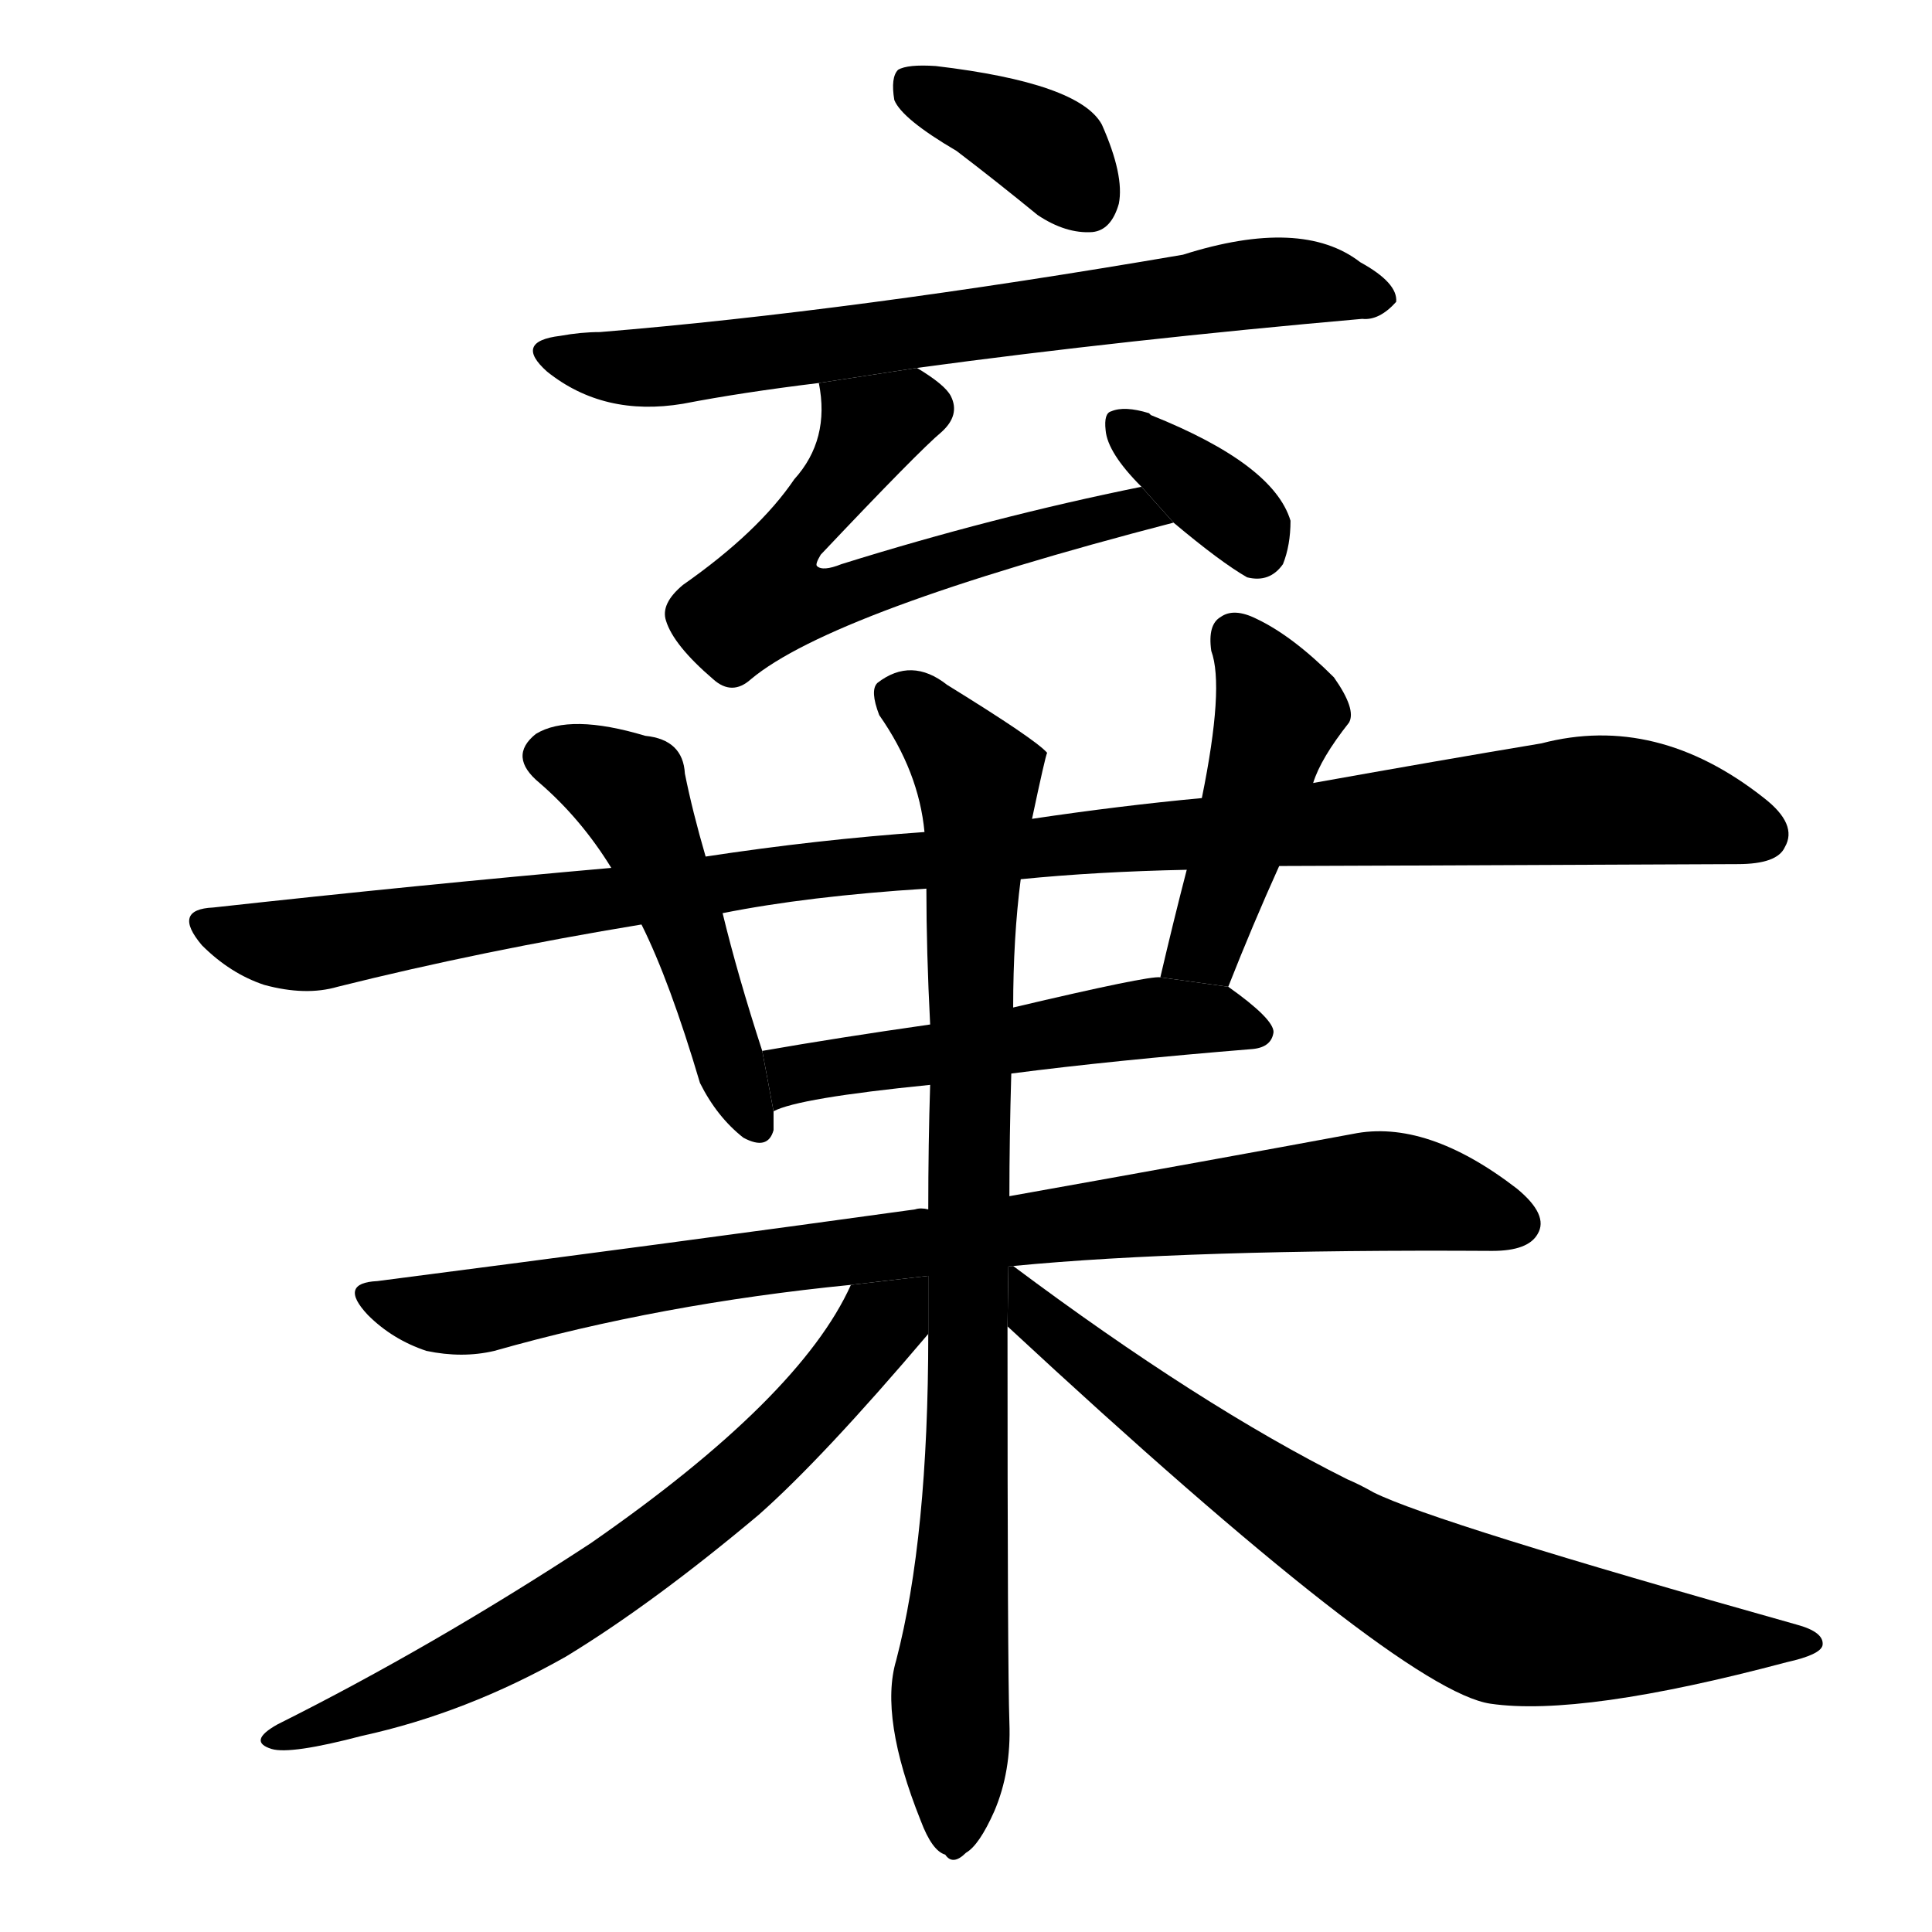 <svg version="1.1" viewBox="0 0 1024 1024" xmlns="http://www.w3.org/2000/svg">
  <g stroke="black" stroke-dasharray="1,1" stroke-width="1" transform="scale(4, 4)">
  </g>
  <g transform="scale(1, -1) translate(0, -900)">
    <style type="text/css">
      
        @keyframes keyframes0 {
          from {
            stroke: blue;
            stroke-dashoffset: 371;
            stroke-width: 128;
          }
          55% {
            animation-timing-function: step-end;
            stroke: blue;
            stroke-dashoffset: 0;
            stroke-width: 128;
          }
          to {
            stroke: black;
            stroke-width: 1024;
          }
        }
        #make-me-a-hanzi-animation-0 {
          animation: keyframes0 0.552s both;
          animation-delay: 0s;
          animation-timing-function: linear;
        }
      
        @keyframes keyframes1 {
          from {
            stroke: blue;
            stroke-dashoffset: 699;
            stroke-width: 128;
          }
          69% {
            animation-timing-function: step-end;
            stroke: blue;
            stroke-dashoffset: 0;
            stroke-width: 128;
          }
          to {
            stroke: black;
            stroke-width: 1024;
          }
        }
        #make-me-a-hanzi-animation-1 {
          animation: keyframes1 0.819s both;
          animation-delay: 0.552s;
          animation-timing-function: linear;
        }
      
        @keyframes keyframes2 {
          from {
            stroke: blue;
            stroke-dashoffset: 608;
            stroke-width: 128;
          }
          66% {
            animation-timing-function: step-end;
            stroke: blue;
            stroke-dashoffset: 0;
            stroke-width: 128;
          }
          to {
            stroke: black;
            stroke-width: 1024;
          }
        }
        #make-me-a-hanzi-animation-2 {
          animation: keyframes2 0.745s both;
          animation-delay: 1.371s;
          animation-timing-function: linear;
        }
      
        @keyframes keyframes3 {
          from {
            stroke: blue;
            stroke-dashoffset: 354;
            stroke-width: 128;
          }
          54% {
            animation-timing-function: step-end;
            stroke: blue;
            stroke-dashoffset: 0;
            stroke-width: 128;
          }
          to {
            stroke: black;
            stroke-width: 1024;
          }
        }
        #make-me-a-hanzi-animation-3 {
          animation: keyframes3 0.538s both;
          animation-delay: 2.116s;
          animation-timing-function: linear;
        }
      
        @keyframes keyframes4 {
          from {
            stroke: blue;
            stroke-dashoffset: 1087;
            stroke-width: 128;
          }
          78% {
            animation-timing-function: step-end;
            stroke: blue;
            stroke-dashoffset: 0;
            stroke-width: 128;
          }
          to {
            stroke: black;
            stroke-width: 1024;
          }
        }
        #make-me-a-hanzi-animation-4 {
          animation: keyframes4 1.135s both;
          animation-delay: 2.654s;
          animation-timing-function: linear;
        }
      
        @keyframes keyframes5 {
          from {
            stroke: blue;
            stroke-dashoffset: 491;
            stroke-width: 128;
          }
          62% {
            animation-timing-function: step-end;
            stroke: blue;
            stroke-dashoffset: 0;
            stroke-width: 128;
          }
          to {
            stroke: black;
            stroke-width: 1024;
          }
        }
        #make-me-a-hanzi-animation-5 {
          animation: keyframes5 0.65s both;
          animation-delay: 3.788s;
          animation-timing-function: linear;
        }
      
        @keyframes keyframes6 {
          from {
            stroke: blue;
            stroke-dashoffset: 451;
            stroke-width: 128;
          }
          59% {
            animation-timing-function: step-end;
            stroke: blue;
            stroke-dashoffset: 0;
            stroke-width: 128;
          }
          to {
            stroke: black;
            stroke-width: 1024;
          }
        }
        #make-me-a-hanzi-animation-6 {
          animation: keyframes6 0.617s both;
          animation-delay: 4.438s;
          animation-timing-function: linear;
        }
      
        @keyframes keyframes7 {
          from {
            stroke: blue;
            stroke-dashoffset: 521;
            stroke-width: 128;
          }
          63% {
            animation-timing-function: step-end;
            stroke: blue;
            stroke-dashoffset: 0;
            stroke-width: 128;
          }
          to {
            stroke: black;
            stroke-width: 1024;
          }
        }
        #make-me-a-hanzi-animation-7 {
          animation: keyframes7 0.674s both;
          animation-delay: 5.055s;
          animation-timing-function: linear;
        }
      
        @keyframes keyframes8 {
          from {
            stroke: blue;
            stroke-dashoffset: 869;
            stroke-width: 128;
          }
          74% {
            animation-timing-function: step-end;
            stroke: blue;
            stroke-dashoffset: 0;
            stroke-width: 128;
          }
          to {
            stroke: black;
            stroke-width: 1024;
          }
        }
        #make-me-a-hanzi-animation-8 {
          animation: keyframes8 0.957s both;
          animation-delay: 5.729s;
          animation-timing-function: linear;
        }
      
        @keyframes keyframes9 {
          from {
            stroke: blue;
            stroke-dashoffset: 876;
            stroke-width: 128;
          }
          74% {
            animation-timing-function: step-end;
            stroke: blue;
            stroke-dashoffset: 0;
            stroke-width: 128;
          }
          to {
            stroke: black;
            stroke-width: 1024;
          }
        }
        #make-me-a-hanzi-animation-9 {
          animation: keyframes9 0.963s both;
          animation-delay: 6.686s;
          animation-timing-function: linear;
        }
      
        @keyframes keyframes10 {
          from {
            stroke: blue;
            stroke-dashoffset: 675;
            stroke-width: 128;
          }
          69% {
            animation-timing-function: step-end;
            stroke: blue;
            stroke-dashoffset: 0;
            stroke-width: 128;
          }
          to {
            stroke: black;
            stroke-width: 1024;
          }
        }
        #make-me-a-hanzi-animation-10 {
          animation: keyframes10 0.799s both;
          animation-delay: 7.649s;
          animation-timing-function: linear;
        }
      
        @keyframes keyframes11 {
          from {
            stroke: blue;
            stroke-dashoffset: 740;
            stroke-width: 128;
          }
          71% {
            animation-timing-function: step-end;
            stroke: blue;
            stroke-dashoffset: 0;
            stroke-width: 128;
          }
          to {
            stroke: black;
            stroke-width: 1024;
          }
        }
        #make-me-a-hanzi-animation-11 {
          animation: keyframes11 0.852s both;
          animation-delay: 8.448s;
          animation-timing-function: linear;
        }
      
    </style>
    
      <path d="M 507 820 Q 528 804 550 786 Q 565 776 579 777 Q 589 778 593 792 Q 596 807 584 834 Q 572 856 496 865 Q 481 866 476 863 Q 472 859 474 847 Q 478 837 507 820 Z" fill="black"></path>
    
      <path d="M 486 705 Q 597 720 722 731 Q 731 730 740 740 Q 741 750 721 761 Q 690 785 627 765 Q 452 735 318 724 Q 308 724 297 722 Q 272 719 290 703 Q 320 679 362 686 Q 393 692 434 697 L 486 705 Z" fill="black"></path>
    
      <path d="M 605 642 Q 526 626 446 601 Q 436 597 433 600 Q 432 601 435 606 Q 487 661 499 671 Q 509 680 504 690 Q 501 696 486 705 L 434 697 Q 440 667 421 646 Q 402 618 362 590 Q 350 580 353 571 Q 357 558 378 540 Q 388 531 398 540 Q 441 576 622 623 L 605 642 Z" fill="black"></path>
    
      <path d="M 622 623 Q 647 602 661 594 Q 673 591 680 601 Q 684 611 684 624 Q 675 654 610 680 L 609 681 Q 596 685 589 682 Q 585 681 586 672 Q 587 660 605 642 L 622 623 Z" fill="black"></path>
    
      <path d="M 678 441 Q 694 441 921 442 Q 942 442 946 451 Q 953 463 935 477 Q 878 522 817 506 Q 763 497 696 485 L 637 477 Q 594 473 547 466 L 490 459 Q 433 455 374 446 L 324 440 Q 222 431 113 419 Q 91 418 107 399 Q 122 384 140 378 Q 162 372 179 377 Q 255 396 340 410 L 383 416 Q 428 425 491 429 L 541 434 Q 581 438 629 439 L 678 441 Z" fill="black"></path>
    
      <path d="M 374 446 Q 367 470 363 490 Q 362 508 342 510 Q 302 522 284 511 Q 269 499 286 485 Q 308 466 324 440 L 340 410 Q 355 380 371 326 Q 380 308 394 297 Q 407 290 410 301 Q 410 305 410 311 L 404 343 Q 391 383 383 416 L 374 446 Z" fill="black"></path>
    
      <path d="M 651 377 Q 664 410 678 441 L 696 485 Q 700 498 715 517 Q 719 524 707 541 Q 685 563 666 572 Q 654 578 647 573 Q 640 569 642 555 Q 649 536 637 477 L 629 439 Q 622 412 615 382 L 651 377 Z" fill="black"></path>
    
      <path d="M 536 331 Q 590 338 664 344 Q 674 345 675 353 Q 675 360 651 377 L 615 382 Q 609 383 537 366 L 493 357 Q 444 350 404 343 L 410 311 Q 423 318 493 325 L 536 331 Z" fill="black"></path>
    
      <path d="M 537 229 Q 630 238 791 237 Q 810 237 815 246 Q 821 256 804 270 Q 756 307 717 299 Q 647 286 535 266 L 492 259 Q 488 260 485 259 Q 355 241 200 221 Q 179 220 195 203 Q 208 190 226 184 Q 245 180 262 184 Q 350 209 451 219 L 537 229 Z" fill="black"></path>
    
      <path d="M 535 266 Q 535 297 536 331 L 537 366 Q 537 403 541 434 L 547 466 Q 554 499 555 501 Q 549 508 502 537 Q 483 552 465 538 Q 461 534 466 521 Q 487 491 490 459 L 491 429 Q 491 396 493 357 L 493 325 Q 492 294 492 259 L 492 193 Q 492 85 475 20 Q 466 -10 488 -65 Q 494 -81 501 -83 Q 505 -89 512 -82 Q 519 -78 527 -60 Q 536 -39 535 -13 Q 534 15 534 197 L 535 266 Z" fill="black"></path>
    
      <path d="M 451 219 Q 424 159 313 82 Q 229 27 147 -14 Q 131 -23 144 -27 Q 154 -30 192 -20 Q 247 -8 300 22 Q 346 50 402 97 Q 436 127 492 193 L 492 223.767 L 451 219 Z" fill="black"></path>
    
      <path d="M 534 197 Q 742 4 790 -3 Q 838 -10 947 19 Q 965 23 966 28 Q 967 35 952 39 Q 760 93 728 109 Q 721 113 714 116 Q 636 155 537 229 L 534.459 228.705 L 534 197 Z" fill="black"></path>
    
    
      <clipPath id="make-me-a-hanzi-clip-0">
        <path d="M 507 820 Q 528 804 550 786 Q 565 776 579 777 Q 589 778 593 792 Q 596 807 584 834 Q 572 856 496 865 Q 481 866 476 863 Q 472 859 474 847 Q 478 837 507 820 Z"></path>
      </clipPath>
      <path clip-path="url(#make-me-a-hanzi-clip-0)" d="M 482 857 L 557 819 L 576 794" fill="none" id="make-me-a-hanzi-animation-0" stroke-dasharray="243 486" stroke-linecap="round"></path>
    
      <clipPath id="make-me-a-hanzi-clip-1">
        <path d="M 486 705 Q 597 720 722 731 Q 731 730 740 740 Q 741 750 721 761 Q 690 785 627 765 Q 452 735 318 724 Q 308 724 297 722 Q 272 719 290 703 Q 320 679 362 686 Q 393 692 434 697 L 486 705 Z"></path>
      </clipPath>
      <path clip-path="url(#make-me-a-hanzi-clip-1)" d="M 293 713 L 352 705 L 674 751 L 731 742" fill="none" id="make-me-a-hanzi-animation-1" stroke-dasharray="571 1142" stroke-linecap="round"></path>
    
      <clipPath id="make-me-a-hanzi-clip-2">
        <path d="M 605 642 Q 526 626 446 601 Q 436 597 433 600 Q 432 601 435 606 Q 487 661 499 671 Q 509 680 504 690 Q 501 696 486 705 L 434 697 Q 440 667 421 646 Q 402 618 362 590 Q 350 580 353 571 Q 357 558 378 540 Q 388 531 398 540 Q 441 576 622 623 L 605 642 Z"></path>
      </clipPath>
      <path clip-path="url(#make-me-a-hanzi-clip-2)" d="M 491 683 L 463 673 L 415 609 L 406 583 L 441 583 L 600 630 L 610 621" fill="none" id="make-me-a-hanzi-animation-2" stroke-dasharray="480 960" stroke-linecap="round"></path>
    
      <clipPath id="make-me-a-hanzi-clip-3">
        <path d="M 622 623 Q 647 602 661 594 Q 673 591 680 601 Q 684 611 684 624 Q 675 654 610 680 L 609 681 Q 596 685 589 682 Q 585 681 586 672 Q 587 660 605 642 L 622 623 Z"></path>
      </clipPath>
      <path clip-path="url(#make-me-a-hanzi-clip-3)" d="M 594 675 L 658 625 L 666 610" fill="none" id="make-me-a-hanzi-animation-3" stroke-dasharray="226 452" stroke-linecap="round"></path>
    
      <clipPath id="make-me-a-hanzi-clip-4">
        <path d="M 678 441 Q 694 441 921 442 Q 942 442 946 451 Q 953 463 935 477 Q 878 522 817 506 Q 763 497 696 485 L 637 477 Q 594 473 547 466 L 490 459 Q 433 455 374 446 L 324 440 Q 222 431 113 419 Q 91 418 107 399 Q 122 384 140 378 Q 162 372 179 377 Q 255 396 340 410 L 383 416 Q 428 425 491 429 L 541 434 Q 581 438 629 439 L 678 441 Z"></path>
      </clipPath>
      <path clip-path="url(#make-me-a-hanzi-clip-4)" d="M 110 409 L 161 399 L 427 439 L 842 476 L 887 472 L 933 458" fill="none" id="make-me-a-hanzi-animation-4" stroke-dasharray="959 1918" stroke-linecap="round"></path>
    
      <clipPath id="make-me-a-hanzi-clip-5">
        <path d="M 374 446 Q 367 470 363 490 Q 362 508 342 510 Q 302 522 284 511 Q 269 499 286 485 Q 308 466 324 440 L 340 410 Q 355 380 371 326 Q 380 308 394 297 Q 407 290 410 301 Q 410 305 410 311 L 404 343 Q 391 383 383 416 L 374 446 Z"></path>
      </clipPath>
      <path clip-path="url(#make-me-a-hanzi-clip-5)" d="M 292 499 L 313 493 L 335 477 L 401 303" fill="none" id="make-me-a-hanzi-animation-5" stroke-dasharray="363 726" stroke-linecap="round"></path>
    
      <clipPath id="make-me-a-hanzi-clip-6">
        <path d="M 651 377 Q 664 410 678 441 L 696 485 Q 700 498 715 517 Q 719 524 707 541 Q 685 563 666 572 Q 654 578 647 573 Q 640 569 642 555 Q 649 536 637 477 L 629 439 Q 622 412 615 382 L 651 377 Z"></path>
      </clipPath>
      <path clip-path="url(#make-me-a-hanzi-clip-6)" d="M 654 563 L 673 534 L 676 516 L 641 404 L 622 388" fill="none" id="make-me-a-hanzi-animation-6" stroke-dasharray="323 646" stroke-linecap="round"></path>
    
      <clipPath id="make-me-a-hanzi-clip-7">
        <path d="M 536 331 Q 590 338 664 344 Q 674 345 675 353 Q 675 360 651 377 L 615 382 Q 609 383 537 366 L 493 357 Q 444 350 404 343 L 410 311 Q 423 318 493 325 L 536 331 Z"></path>
      </clipPath>
      <path clip-path="url(#make-me-a-hanzi-clip-7)" d="M 411 317 L 427 332 L 578 357 L 648 360 L 666 352" fill="none" id="make-me-a-hanzi-animation-7" stroke-dasharray="393 786" stroke-linecap="round"></path>
    
      <clipPath id="make-me-a-hanzi-clip-8">
        <path d="M 537 229 Q 630 238 791 237 Q 810 237 815 246 Q 821 256 804 270 Q 756 307 717 299 Q 647 286 535 266 L 492 259 Q 488 260 485 259 Q 355 241 200 221 Q 179 220 195 203 Q 208 190 226 184 Q 245 180 262 184 Q 350 209 451 219 L 537 229 Z"></path>
      </clipPath>
      <path clip-path="url(#make-me-a-hanzi-clip-8)" d="M 197 212 L 253 205 L 390 230 L 717 268 L 768 264 L 803 252" fill="none" id="make-me-a-hanzi-animation-8" stroke-dasharray="741 1482" stroke-linecap="round"></path>
    
      <clipPath id="make-me-a-hanzi-clip-9">
        <path d="M 535 266 Q 535 297 536 331 L 537 366 Q 537 403 541 434 L 547 466 Q 554 499 555 501 Q 549 508 502 537 Q 483 552 465 538 Q 461 534 466 521 Q 487 491 490 459 L 491 429 Q 491 396 493 357 L 493 325 Q 492 294 492 259 L 492 193 Q 492 85 475 20 Q 466 -10 488 -65 Q 494 -81 501 -83 Q 505 -89 512 -82 Q 519 -78 527 -60 Q 536 -39 535 -13 Q 534 15 534 197 L 535 266 Z"></path>
      </clipPath>
      <path clip-path="url(#make-me-a-hanzi-clip-9)" d="M 476 532 L 499 513 L 519 482 L 505 -71" fill="none" id="make-me-a-hanzi-animation-9" stroke-dasharray="748 1496" stroke-linecap="round"></path>
    
      <clipPath id="make-me-a-hanzi-clip-10">
        <path d="M 451 219 Q 424 159 313 82 Q 229 27 147 -14 Q 131 -23 144 -27 Q 154 -30 192 -20 Q 247 -8 300 22 Q 346 50 402 97 Q 436 127 492 193 L 492 223.767 L 451 219 Z"></path>
      </clipPath>
      <path clip-path="url(#make-me-a-hanzi-clip-10)" d="M 486 216 L 400 123 L 343 76 L 246 17 L 148 -21" fill="none" id="make-me-a-hanzi-animation-10" stroke-dasharray="547 1094" stroke-linecap="round"></path>
    
      <clipPath id="make-me-a-hanzi-clip-11">
        <path d="M 534 197 Q 742 4 790 -3 Q 838 -10 947 19 Q 965 23 966 28 Q 967 35 952 39 Q 760 93 728 109 Q 721 113 714 116 Q 636 155 537 229 L 534.459 228.705 L 534 197 Z"></path>
      </clipPath>
      <path clip-path="url(#make-me-a-hanzi-clip-11)" d="M 537 221 L 552 197 L 629 138 L 708 84 L 775 48 L 817 36 L 960 29" fill="none" id="make-me-a-hanzi-animation-11" stroke-dasharray="612 1224" stroke-linecap="round"></path>
    
  </g>
</svg>

